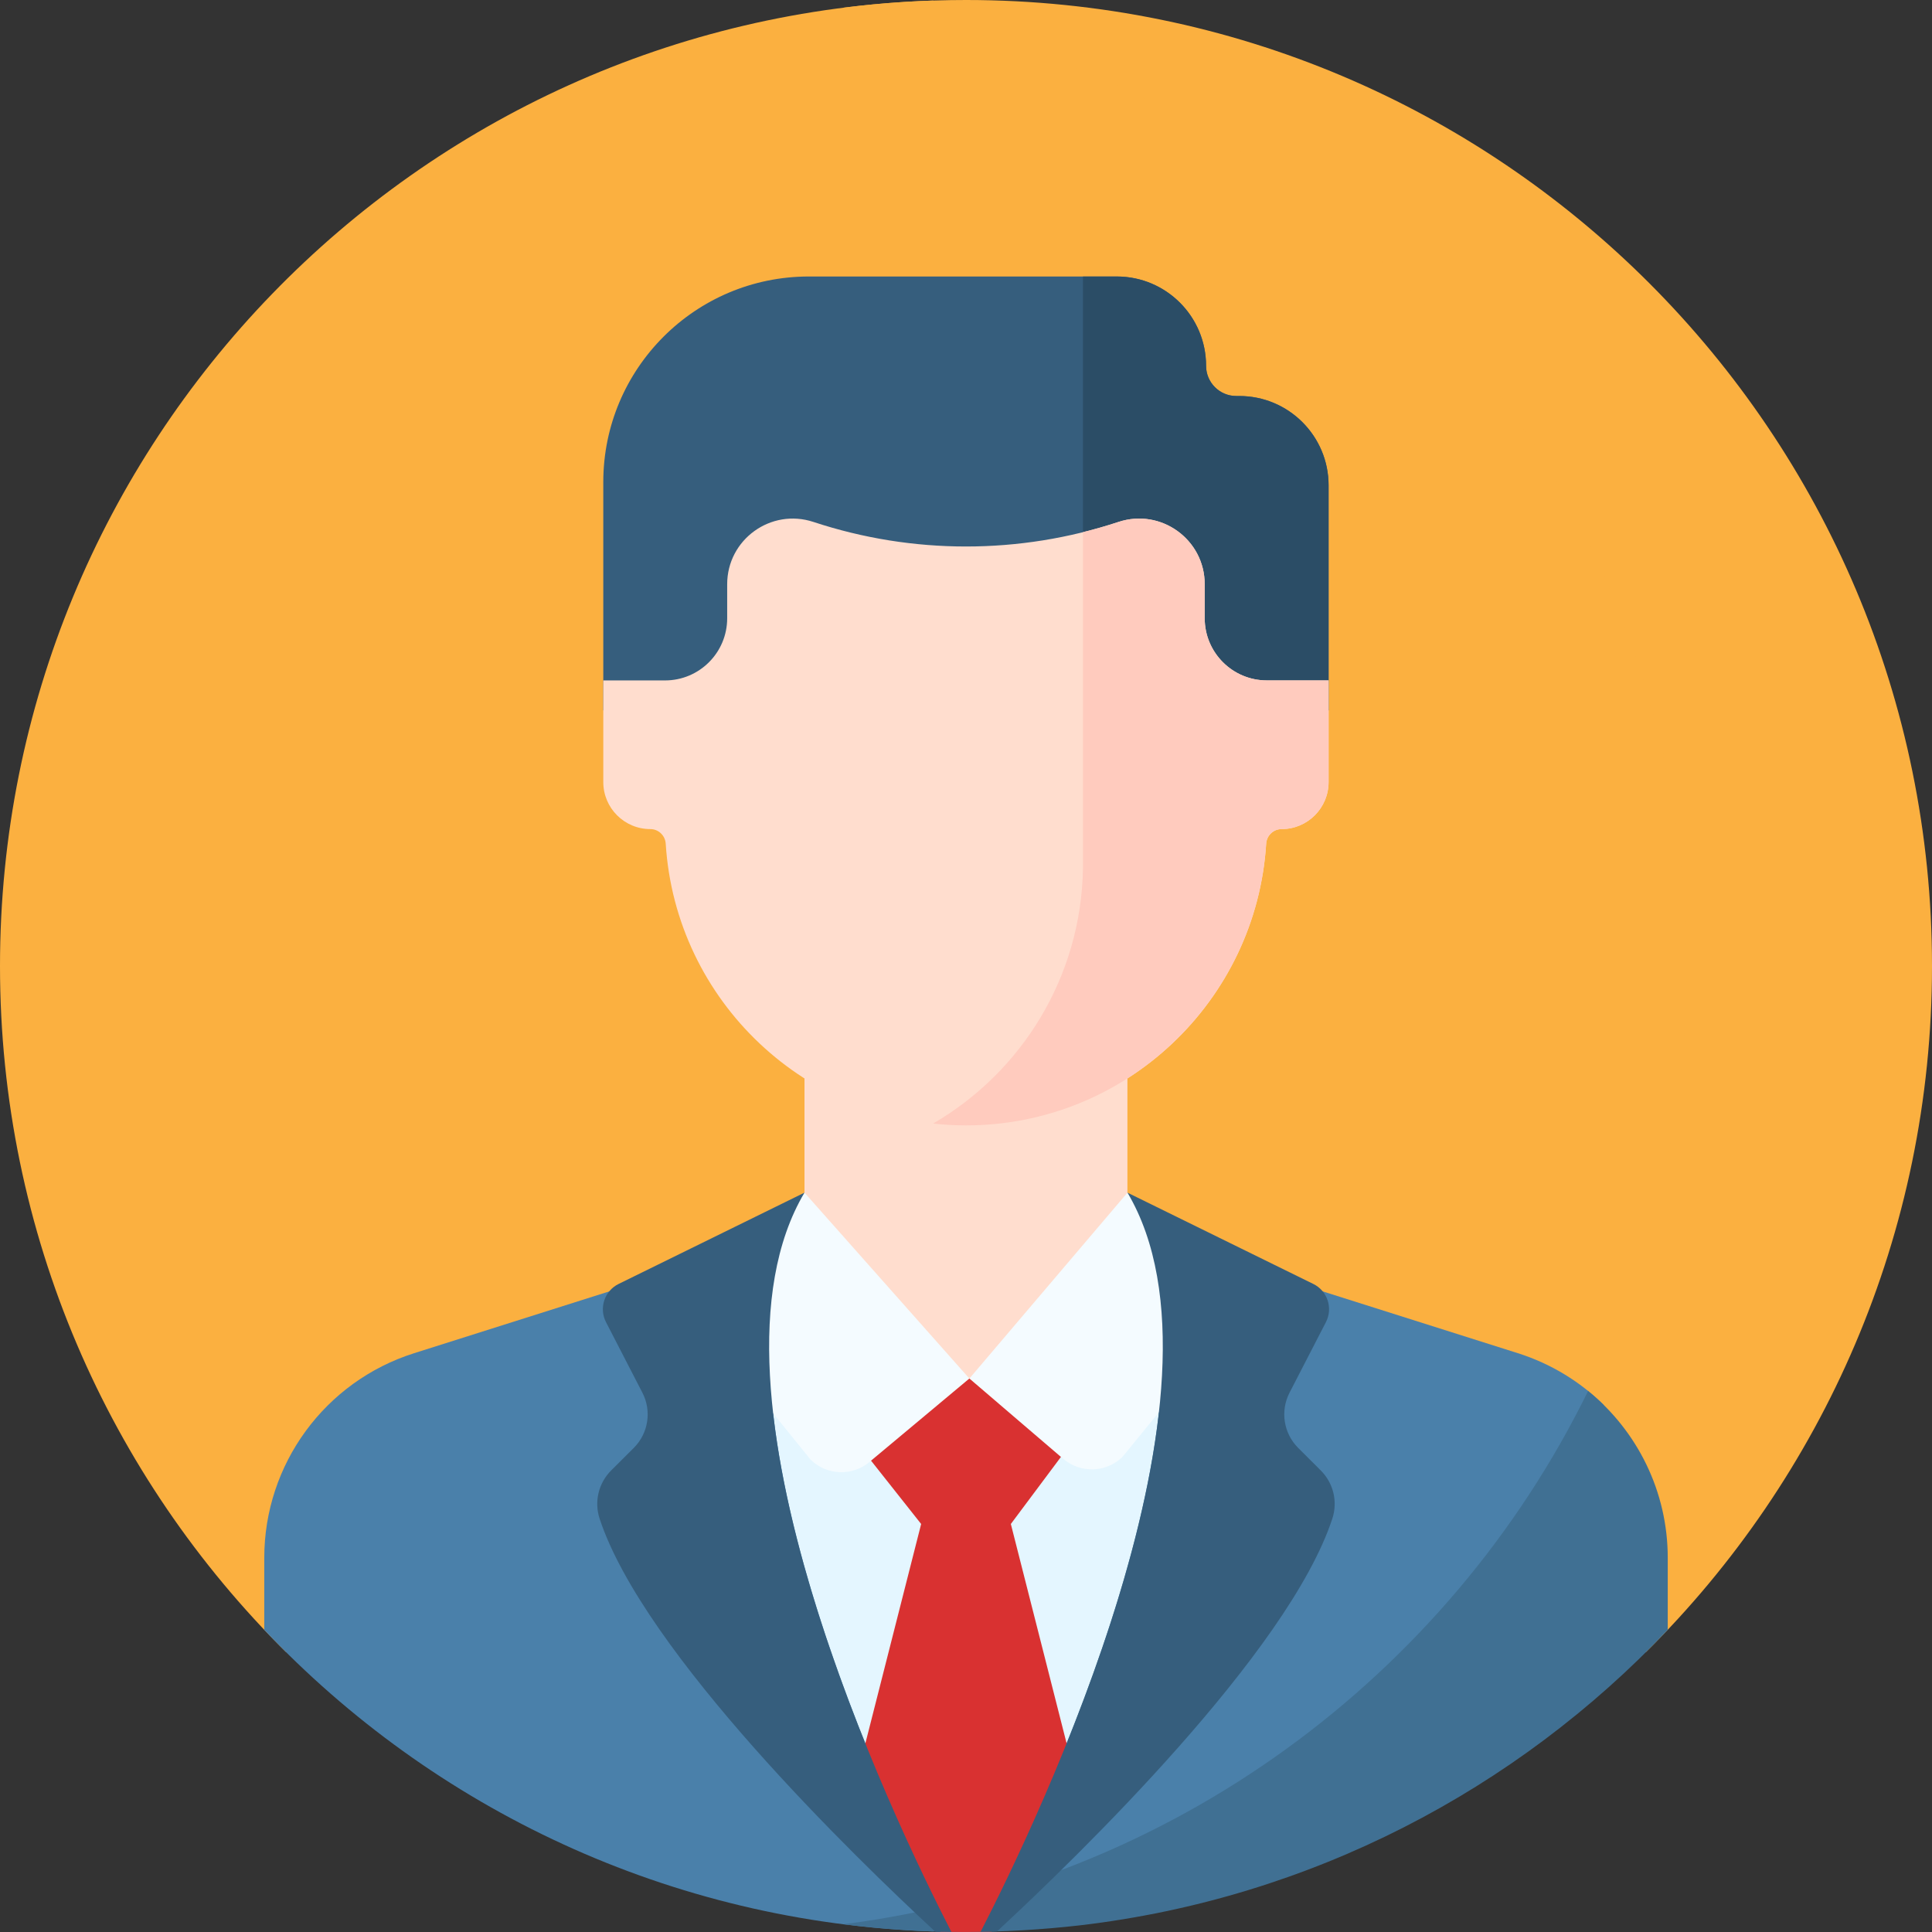 <svg width="80" height="80" viewBox="0 0 80 80" fill="none" xmlns="http://www.w3.org/2000/svg">
<rect x="0" y="0" width="80" height="80" fill="#333333" stroke="none"/>
<g id="profile 2" clip-path="url(#clip0_1005_5281)">
<g id="Group">
<g id="Group_2">
<g id="Group_3">
<path id="Vector" d="M40.004 75.521L55.852 71.519C64.898 64.007 70.66 52.677 70.66 40C70.66 20.447 56.955 4.094 38.627 0.023C17.171 0.747 0 18.368 0 40C0 51.111 4.531 61.164 11.846 68.412L40.004 75.521Z" fill="#FBB040"/>
</g>
<g id="Group_4">
<path id="Vector_2" d="M69.83 40C69.83 53.112 63.521 64.749 53.773 72.044L68.153 68.412C75.468 61.164 80 51.112 80 40C80 17.909 62.091 0 40 0C38.278 0 36.58 0.109 34.915 0.32C54.606 2.818 69.83 19.631 69.83 40Z" fill="#FBB040"/>
</g>
<g id="Group_5">
<g id="Group_6">
<g id="Group_7">
<path id="Vector_3" d="M49.941 15.148C49.941 13.105 48.285 11.449 46.242 11.449H33.495C28.793 11.449 24.981 15.261 24.981 19.962V29.415H55.014V20.097C55.014 18.054 53.358 16.398 51.315 16.398H51.19C50.5 16.398 49.941 15.838 49.941 15.148Z" fill="#365E7D"/>
<path id="Vector_4" d="M51.315 16.398H51.19C50.5 16.398 49.941 15.838 49.941 15.148C49.941 13.105 48.285 11.449 46.242 11.449H44.844V29.415H55.014V20.097C55.014 18.054 53.358 16.398 51.315 16.398Z" fill="#2B4D66"/>
<path id="Vector_5" d="M66.413 58.181C65.435 57.215 64.226 56.468 62.852 56.033L51.932 52.575L40.002 52.156L28.068 52.575L17.148 56.033C13.453 57.203 10.943 60.631 10.943 64.506V67.49C17.941 74.885 27.732 79.61 38.627 79.977C50.835 77.266 60.991 69.106 66.413 58.181Z" fill="#4A80AA"/>
<path id="Vector_6" d="M69.058 67.489V64.506C69.058 61.766 67.801 59.251 65.76 57.598C59.961 69.414 48.506 77.952 34.925 79.678C36.564 79.886 38.234 79.997 39.929 80C41.557 79.997 43.164 79.903 44.745 79.721C54.281 78.594 62.789 74.113 69.058 67.489Z" fill="#407093"/>
<path id="Vector_7" d="M40.906 79.402C43.326 74.597 49.628 60.954 47.831 52.431L40.002 49.385L32.167 52.432C30.314 61.217 37.069 75.444 39.305 79.821C39.842 79.692 40.376 79.552 40.906 79.402Z" fill="#E4F6FF"/>
<path id="Vector_8" d="M45.031 75.593L41.857 63.105H38.143L34.977 75.558L38.892 79.917C39.886 79.69 40.866 79.426 41.831 79.127L45.031 75.593Z" fill="#D93131"/>
<path id="Vector_9" d="M38.953 79.985C39.278 79.993 39.602 79.999 39.929 79.999C40.306 79.999 40.682 79.992 41.057 79.982L43.074 77.754C41.486 78.311 39.853 78.77 38.182 79.126L38.953 79.985Z" fill="#D93131"/>
<g id="Group_8">
<g id="Group_9">
<g id="Group_10">
<g id="Group_11">
<g id="Group_12">
<g id="Group_13">
<g id="Group_14">
<g id="Group_15">
<path id="Vector_10" d="M46.684 51.278V44.236H33.312V51.278C33.312 54.97 39.998 59.004 39.998 59.004C39.998 59.004 46.684 54.97 46.684 51.278Z" fill="#FFDDCE"/>
</g>
</g>
</g>
</g>
</g>
</g>
</g>
<path id="Vector_11" d="M55.014 28.175H52.458C51.036 28.175 49.884 27.023 49.884 25.601V24.192C49.884 22.341 48.072 21.031 46.314 21.613C42.214 22.968 37.786 22.968 33.685 21.613L33.681 21.612C31.922 21.031 30.111 22.34 30.111 24.192V25.601C30.111 27.023 28.959 28.175 27.537 28.175H24.981V32.384C24.981 33.459 25.853 34.331 26.929 34.331C27.268 34.331 27.544 34.597 27.566 34.936C27.976 41.447 33.384 46.601 39.998 46.601C46.612 46.601 52.019 41.447 52.43 34.936C52.451 34.597 52.727 34.331 53.067 34.331C54.142 34.331 55.014 33.46 55.014 32.384V28.175H55.014Z" fill="#FFDDCE"/>
<path id="Vector_12" d="M52.458 28.174C51.036 28.174 49.884 27.022 49.884 25.6V24.192C49.884 22.34 48.072 21.031 46.314 21.612C45.828 21.772 45.338 21.912 44.844 22.035V35.937C44.776 40.46 42.297 44.397 38.637 46.524C39.084 46.573 39.538 46.6 39.998 46.6C46.612 46.6 52.019 41.446 52.43 34.935C52.451 34.597 52.727 34.331 53.066 34.331C54.142 34.331 55.014 33.459 55.014 32.383V28.174L52.458 28.174Z" fill="#FFCBBE"/>
</g>
<g id="Group_16">
<path id="Vector_13" d="M33.312 49.385L28.068 53.645L33.567 60.444C34.236 61.095 35.289 61.135 36.005 60.537L40.14 57.083L33.312 49.385Z" fill="#F4FBFF"/>
<path id="Vector_14" d="M46.686 49.385L40.14 57.083L44.027 60.406C44.739 61.015 45.797 60.984 46.472 60.335L51.932 53.645L46.686 49.385Z" fill="#F4FBFF"/>
</g>
</g>
<path id="Vector_15" d="M33.312 49.385L25.615 53.166C25.029 53.454 24.794 54.166 25.093 54.747L26.601 57.67C26.992 58.428 26.848 59.351 26.245 59.953C25.934 60.263 25.598 60.598 25.306 60.889C24.785 61.41 24.598 62.179 24.827 62.88C26.648 68.429 35.409 76.915 38.725 79.985C38.948 79.991 39.171 79.995 39.395 79.998C36.991 75.321 28.47 57.552 33.312 49.385Z" fill="#365E7D"/>
<path id="Vector_16" d="M53.753 59.953C53.15 59.35 53.006 58.427 53.396 57.67L54.904 54.746C55.203 54.166 54.968 53.453 54.382 53.166L46.686 49.385C51.526 57.55 43.011 75.311 40.604 79.994C40.831 79.99 41.056 79.985 41.282 79.977C44.604 76.9 53.352 68.424 55.17 62.88C55.4 62.179 55.213 61.41 54.691 60.889C54.4 60.598 54.063 60.263 53.753 59.953Z" fill="#365E7D"/>
<path id="Vector_17" d="M40.14 57.082L36.068 60.483L38.143 63.105H41.857L43.931 60.328L40.14 57.082Z" fill="#D93131"/>
</g>
</g>
</g>
</g>
</g>
<defs>
<clipPath id="clip0_1005_5281">
<rect width="80" height="80" fill="white"/>
</clipPath>
</defs>
</svg>
